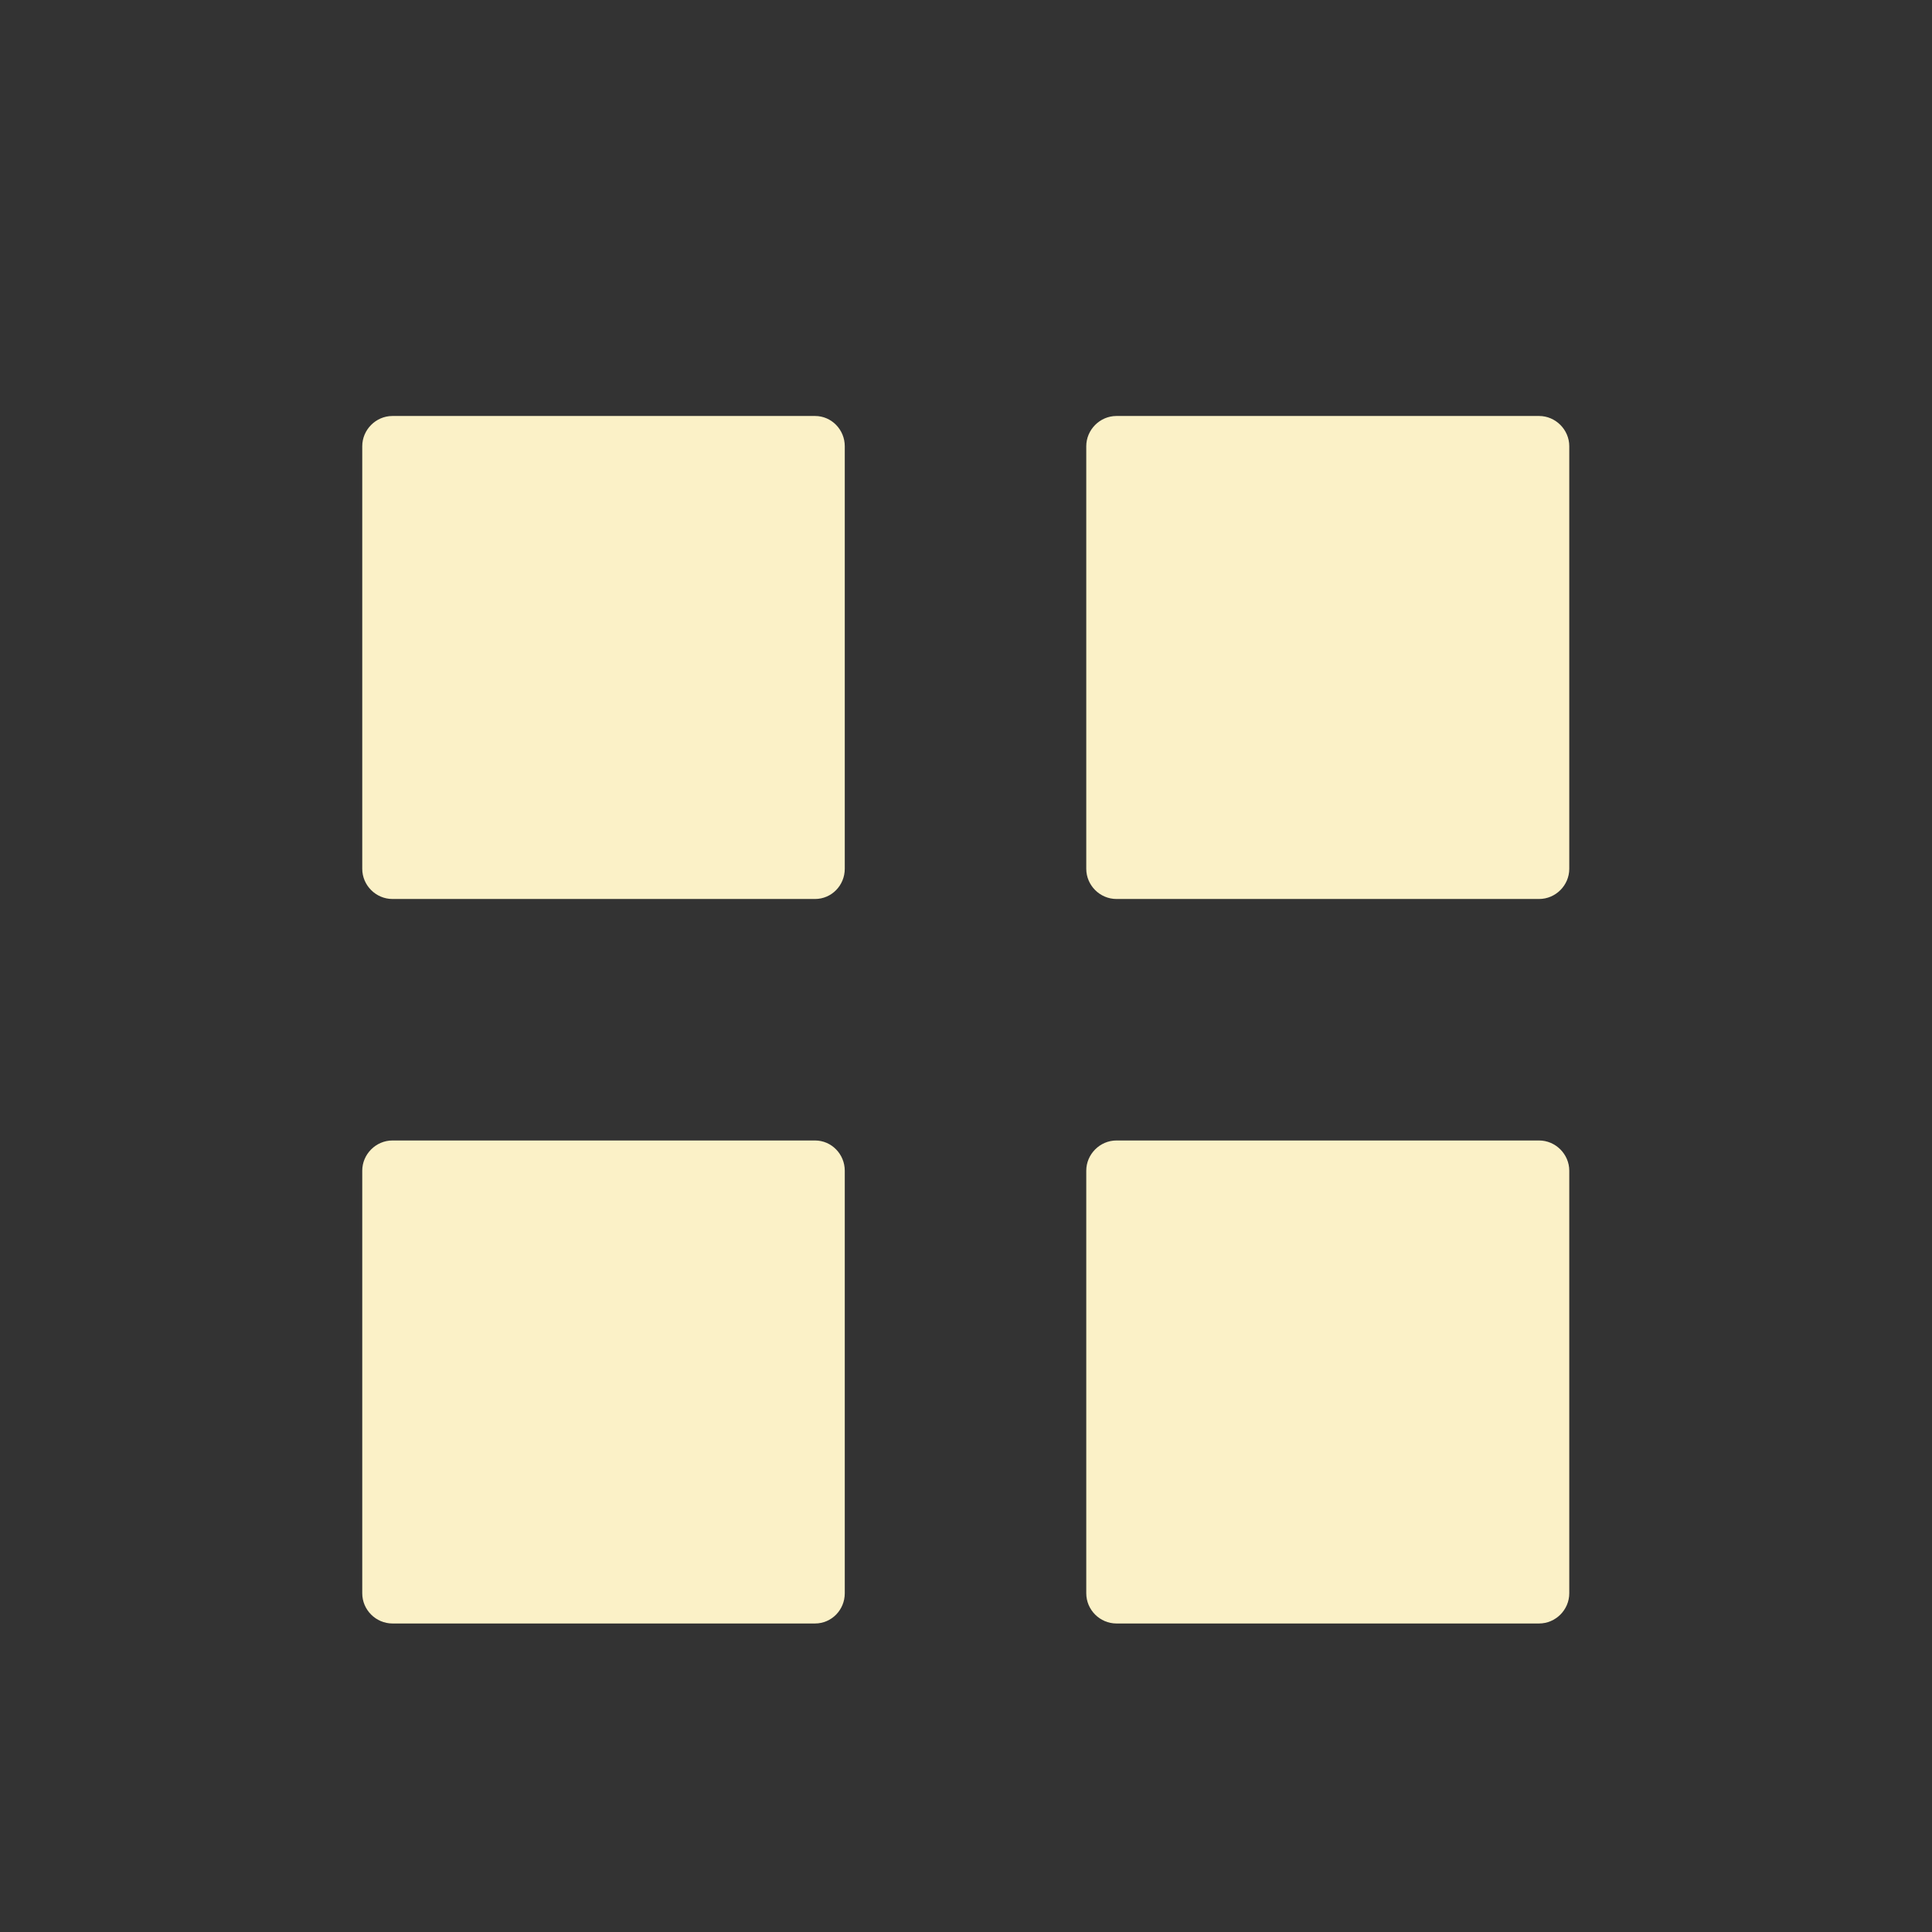 <?xml version="1.0" encoding="UTF-8"?>
<svg xmlns="http://www.w3.org/2000/svg" xmlns:xlink="http://www.w3.org/1999/xlink" width="16" height="16" viewBox="0 0 16 16">
<rect x="0" y="0" width="16" height="16" fill="#333333" stroke="none"/>
<path fill-rule="nonzero" fill="rgb(98.431%, 94.51%, 78.039%)" fill-opacity="1" d="M 3.25 3.445 L 6.75 3.445 C 6.887 3.445 6.996 3.559 6.996 3.695 L 6.996 7.195 C 6.996 7.332 6.887 7.445 6.75 7.445 L 3.25 7.445 C 3.113 7.445 3 7.332 3 7.195 L 3 3.695 C 3 3.559 3.113 3.445 3.25 3.445 Z M 3.25 3.445 "/>
<path fill-rule="nonzero" fill="rgb(98.431%, 94.51%, 78.039%)" fill-opacity="1" d="M 9.246 3.445 L 12.746 3.445 C 12.883 3.445 12.996 3.559 12.996 3.695 L 12.996 7.195 C 12.996 7.332 12.883 7.445 12.746 7.445 L 9.246 7.445 C 9.109 7.445 8.996 7.332 8.996 7.195 L 8.996 3.695 C 8.996 3.559 9.109 3.445 9.246 3.445 Z M 9.246 3.445 "/>
<path fill-rule="nonzero" fill="rgb(98.431%, 94.51%, 78.039%)" fill-opacity="1" d="M 3.25 9.445 L 6.75 9.445 C 6.887 9.445 6.996 9.559 6.996 9.695 L 6.996 13.195 C 6.996 13.332 6.887 13.445 6.75 13.445 L 3.25 13.445 C 3.113 13.445 3 13.332 3 13.195 L 3 9.695 C 3 9.559 3.113 9.445 3.25 9.445 Z M 3.25 9.445 "/>
<path fill-rule="nonzero" fill="rgb(98.431%, 94.51%, 78.039%)" fill-opacity="1" d="M 9.246 9.445 L 12.746 9.445 C 12.883 9.445 12.996 9.559 12.996 9.695 L 12.996 13.195 C 12.996 13.332 12.883 13.445 12.746 13.445 L 9.246 13.445 C 9.109 13.445 8.996 13.332 8.996 13.195 L 8.996 9.695 C 8.996 9.559 9.109 9.445 9.246 9.445 Z M 9.246 9.445 "/>
</svg>
